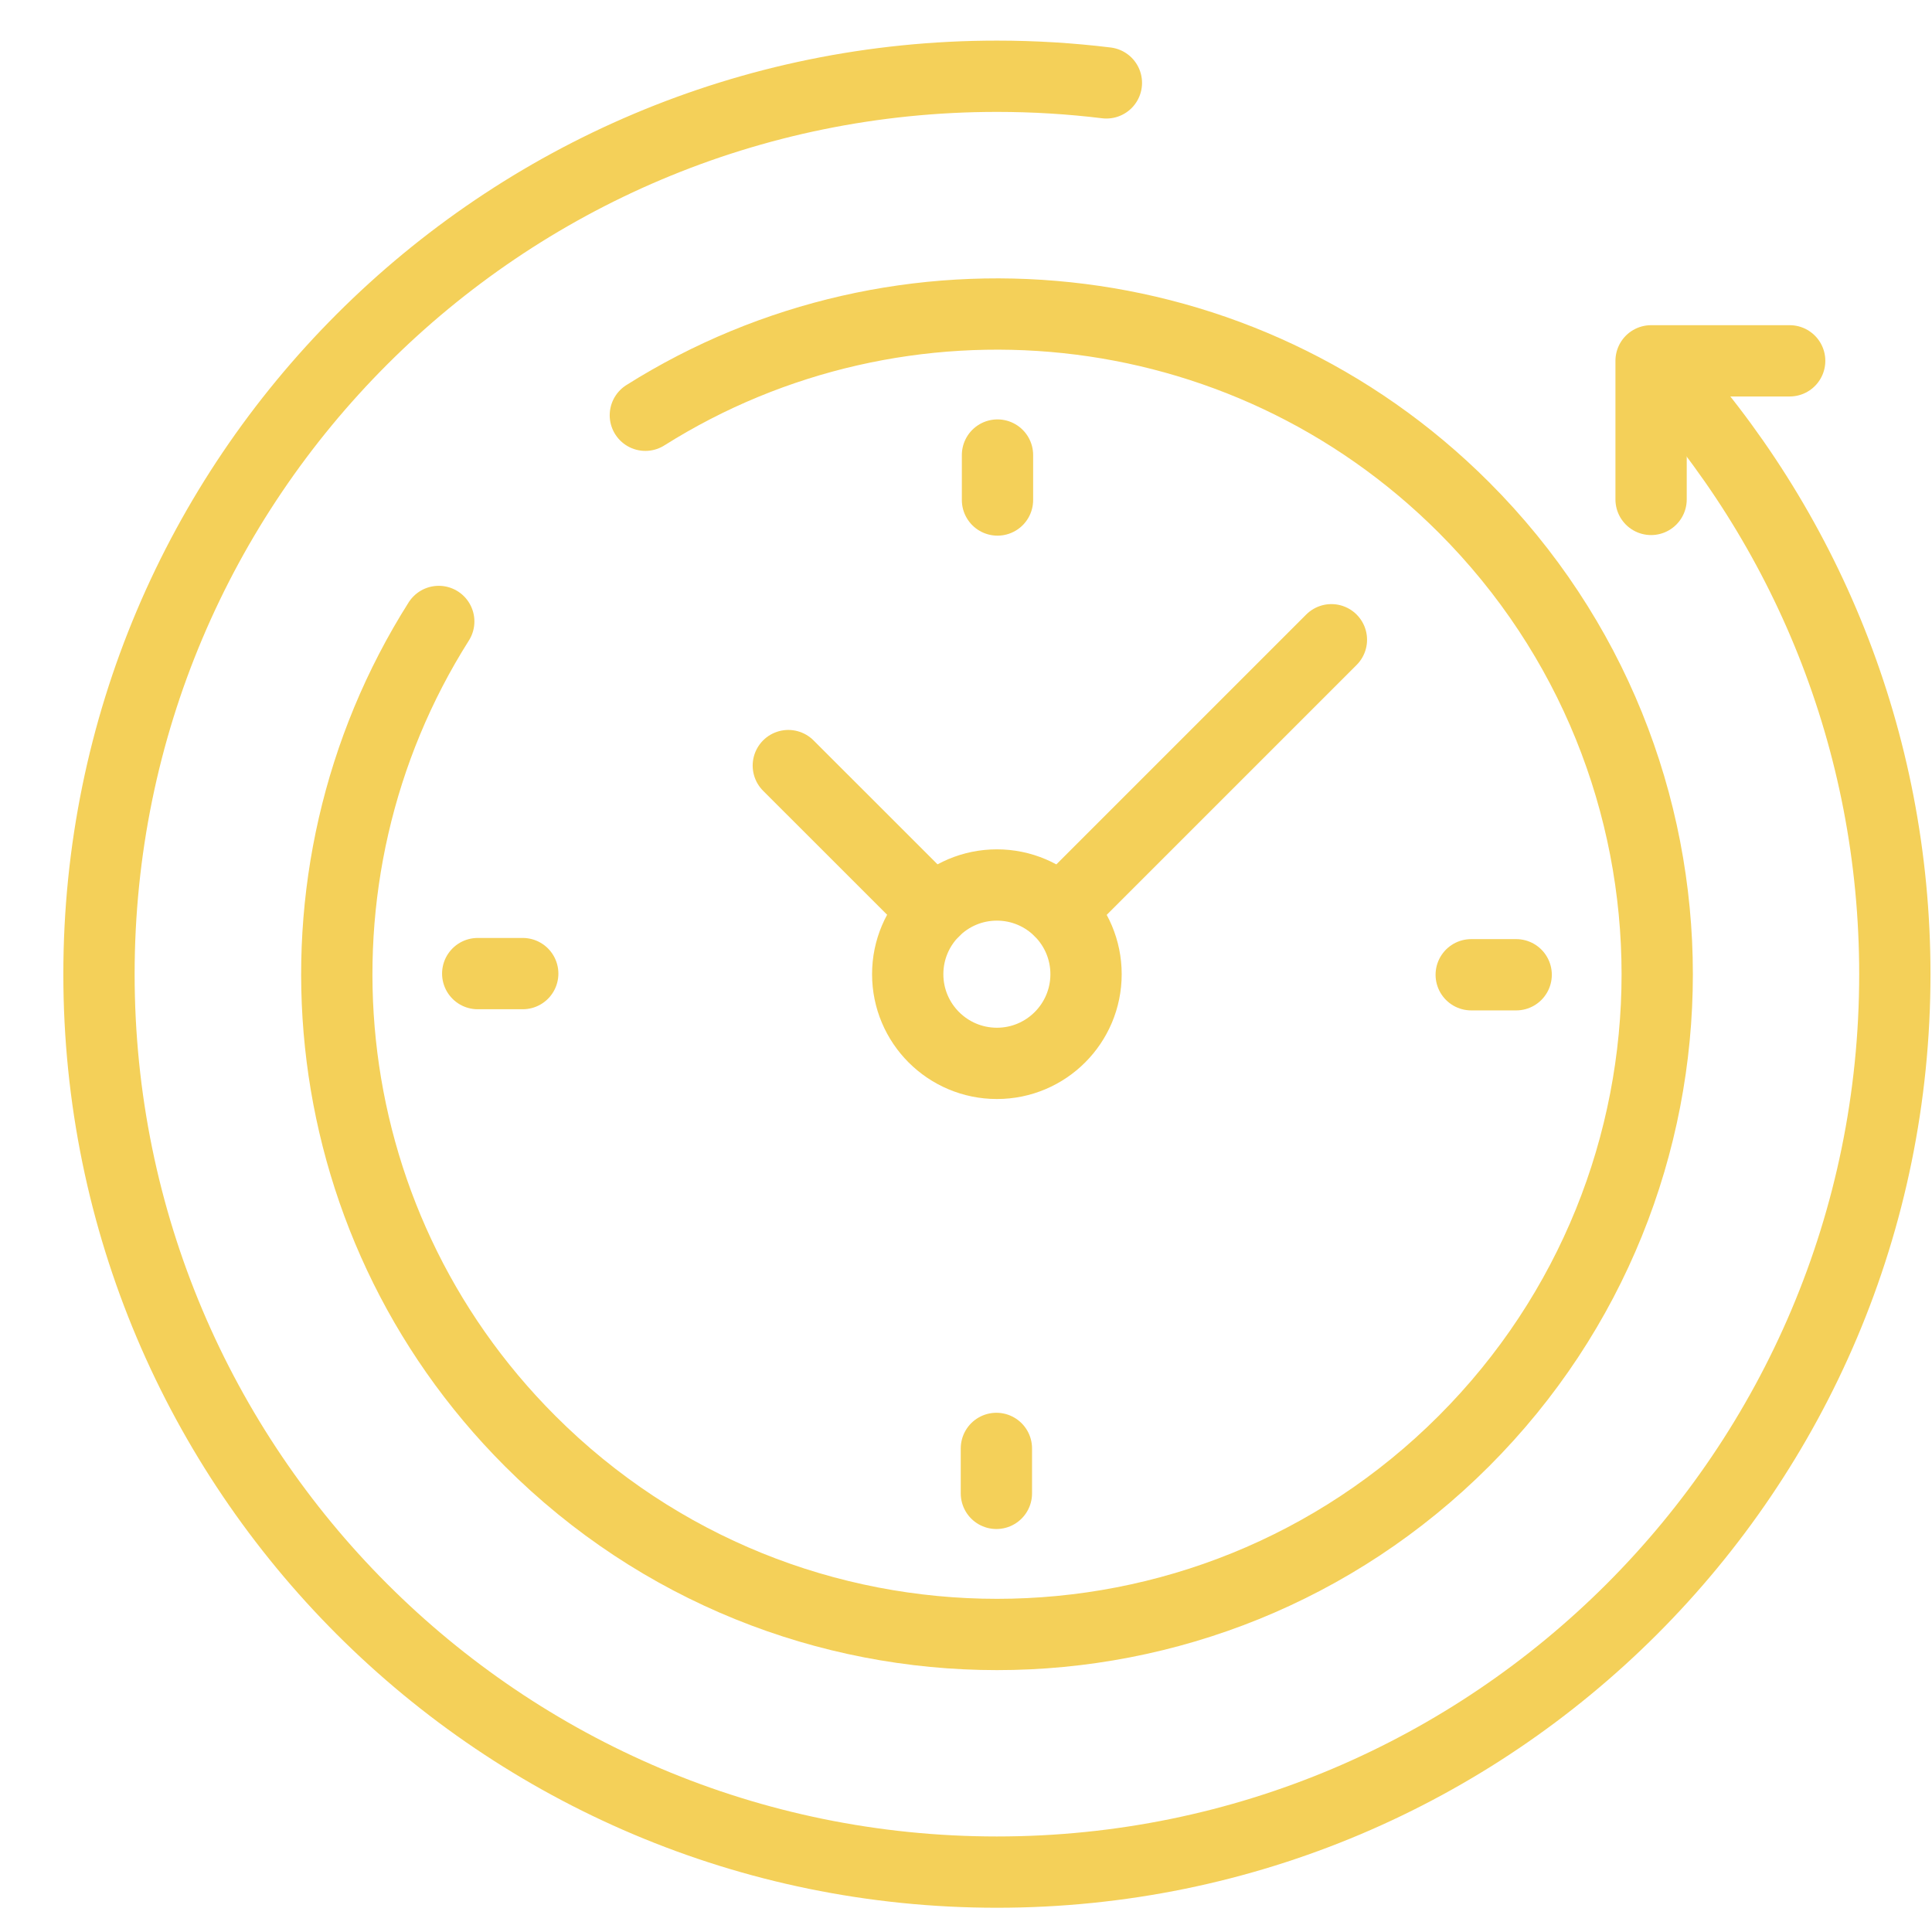 <svg width="30" height="30" viewBox="0 0 30 30" fill="none" xmlns="http://www.w3.org/2000/svg">
<path d="M25.737 5.682C28.026 8.166 29.423 11.483 29.423 15.127C29.423 22.828 23.181 29.07 15.48 29.07C7.78 29.07 1.537 22.828 1.537 15.127C1.537 7.427 7.78 1.184 15.48 1.184C16.056 1.184 16.623 1.219 17.18 1.287" stroke="#F4D059" stroke-width="1.107" stroke-miterlimit="10" stroke-linecap="round" stroke-linejoin="round"/>
<path d="M10.021 6.448C13.982 3.952 19.28 4.428 22.731 7.879C26.734 11.882 26.734 18.373 22.731 22.377C18.727 26.381 12.236 26.381 8.232 22.377C4.777 18.922 4.304 13.613 6.813 9.65" stroke="#F4D059" stroke-width="1.107" stroke-miterlimit="10" stroke-linecap="round" stroke-linejoin="round"/>
<path d="M25.638 7.755V5.603H27.79" stroke="#F4D059" stroke-width="1.107" stroke-miterlimit="10" stroke-linecap="round" stroke-linejoin="round"/>
<path d="M14.095 15.127C14.095 15.892 14.715 16.512 15.48 16.512C16.244 16.512 16.864 15.892 16.864 15.127C16.864 14.363 16.244 13.742 15.48 13.742C14.715 13.742 14.095 14.363 14.095 15.127Z" stroke="#F4D059" stroke-width="1.107" stroke-miterlimit="10" stroke-linecap="round" stroke-linejoin="round"/>
<path d="M23.543 15.136H22.845" stroke="#F4D059" stroke-width="1.107" stroke-miterlimit="10" stroke-linecap="round" stroke-linejoin="round"/>
<path d="M7.418 15.118H8.117" stroke="#F4D059" stroke-width="1.107" stroke-miterlimit="10" stroke-linecap="round" stroke-linejoin="round"/>
<path d="M15.489 7.066V7.764" stroke="#F4D059" stroke-width="1.107" stroke-miterlimit="10" stroke-linecap="round" stroke-linejoin="round"/>
<path d="M15.472 23.189V22.491" stroke="#F4D059" stroke-width="1.107" stroke-miterlimit="10" stroke-linecap="round" stroke-linejoin="round"/>
<path d="M14.502 14.148L12.241 11.888" stroke="#F4D059" stroke-width="1.107" stroke-miterlimit="10" stroke-linecap="round" stroke-linejoin="round"/>
<path d="M16.46 14.148L20.674 9.934" stroke="#F4D059" stroke-width="1.107" stroke-miterlimit="10" stroke-linecap="round" stroke-linejoin="round"/>
</svg>
